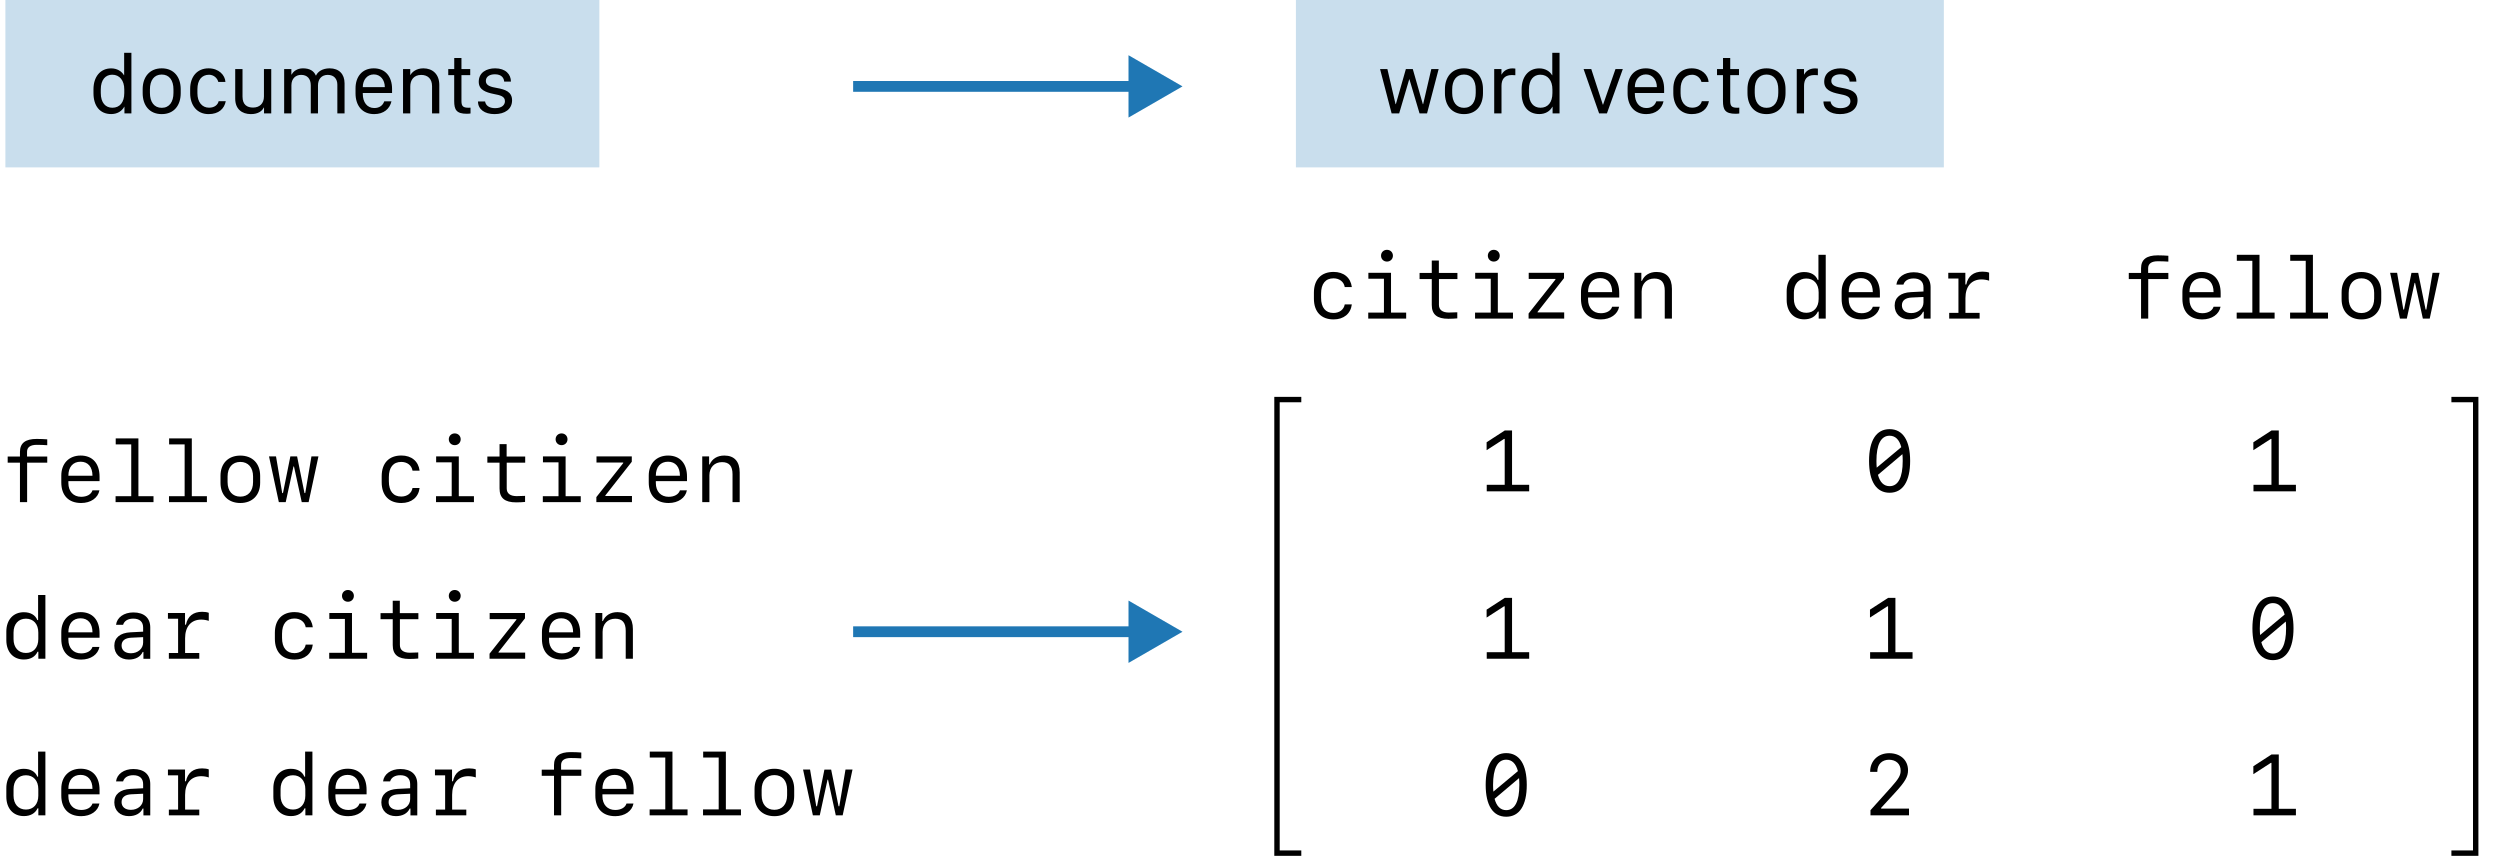 <svg width="463" height="159" viewBox="0 0 463 159" fill="none" xmlns="http://www.w3.org/2000/svg">
<rect width="110" height="31" transform="translate(1)" fill="#1F77B4" fill-opacity="0.24"/>
<path d="M20.594 12.664C18.523 12.664 17.312 14.289 17.312 16.523V17.266C17.312 19.555 18.453 21.125 20.594 21.125C21.695 21.125 22.555 20.609 23.016 19.766H23.047V21H24.336V9.773H22.992V13.93H22.953C22.539 13.203 21.68 12.664 20.594 12.664ZM20.781 13.836C22.164 13.836 23.016 14.914 23.016 16.57V17.227C23.016 18.969 22.18 19.953 20.805 19.953C19.562 19.953 18.664 19.047 18.664 17.219V16.57C18.664 14.742 19.562 13.836 20.781 13.836ZM29.953 12.656C27.656 12.656 26.422 14.32 26.422 16.516V17.25C26.422 19.477 27.648 21.133 29.953 21.133C32.258 21.133 33.469 19.477 33.469 17.25V16.516C33.469 14.32 32.25 12.656 29.953 12.656ZM29.953 13.805C31.359 13.805 32.125 14.883 32.125 16.562V17.203C32.125 18.883 31.359 19.969 29.953 19.969C28.539 19.969 27.766 18.875 27.766 17.203V16.562C27.766 14.883 28.539 13.805 29.953 13.805ZM35.219 17.266C35.219 19.453 36.445 21.133 38.625 21.133C40.508 21.133 41.539 20.148 41.812 18.742H40.492C40.344 19.398 39.742 19.945 38.719 19.945C37.406 19.945 36.562 18.883 36.562 17.273V16.508C36.562 14.852 37.352 13.844 38.711 13.844C39.602 13.844 40.25 14.477 40.43 15.172H41.75C41.68 13.914 40.523 12.656 38.625 12.656C36.484 12.656 35.219 14.242 35.219 16.453V17.266ZM50.234 12.789H48.883V17.875C48.883 19.18 48.055 19.922 46.875 19.922C45.797 19.922 44.914 19.43 44.914 17.898V12.789H43.562V18.281C43.562 20.164 44.773 21.133 46.469 21.133C47.781 21.133 48.555 20.57 48.844 19.922H48.898V21H50.234V12.789ZM52.625 21H53.969V15.797C53.969 14.555 54.758 13.867 55.766 13.867C56.883 13.867 57.555 14.555 57.555 15.812V21H58.891V15.812C58.891 14.672 59.539 13.867 60.703 13.867C61.875 13.867 62.477 14.641 62.477 15.688V21H63.812V15.414C63.812 13.727 62.789 12.656 61.055 12.656C59.719 12.656 58.852 13.273 58.539 13.977H58.477C58.156 13.172 57.391 12.656 56.109 12.656C55.023 12.656 54.297 13.234 54.031 13.797H53.961V12.789H52.625V21ZM69.289 21.133C71.102 21.133 72.188 20.125 72.5 18.766H71.164C70.898 19.531 70.273 20.008 69.32 20.008C67.984 20.008 67.188 18.938 67.188 17.375V17.227H72.609V16.461C72.609 14.203 71.375 12.656 69.227 12.656C67.07 12.656 65.844 14.203 65.844 16.367V17.289C65.844 19.625 67.148 21.133 69.289 21.133ZM67.188 16.141V16.117C67.188 14.82 67.984 13.781 69.234 13.781C70.461 13.781 71.266 14.812 71.266 16.117V16.141H67.188ZM74.641 21H75.984V16C75.984 14.875 76.594 13.875 78.008 13.875C79.203 13.875 80.016 14.578 80.016 15.961V21H81.359V15.734C81.359 13.734 80.102 12.656 78.414 12.656C77.078 12.656 76.32 13.352 76.016 13.875H75.977V12.789H74.641V21ZM84.125 12.789H83.016V13.914H84.117V18.703C84.117 20.32 84.516 21.07 86.461 21.07C86.742 21.07 87.023 21.039 87.141 21.016V19.938C87.031 19.953 86.93 19.953 86.797 19.953C85.789 19.953 85.461 19.703 85.461 18.719V13.914H87.086V12.789H85.461V10.742H84.125V12.789ZM88.664 15.141C88.664 16.625 89.922 17.094 91.453 17.406C92.602 17.633 93.516 17.812 93.516 18.742C93.516 19.438 92.945 20.031 91.688 20.031C90.594 20.031 89.953 19.539 89.836 18.789H88.523C88.523 20.266 89.781 21.133 91.586 21.133C93.516 21.133 94.836 20.211 94.836 18.578C94.836 16.977 93.539 16.562 92 16.289C91.062 16.117 89.977 15.922 89.977 15C89.977 14.188 90.68 13.758 91.656 13.758C92.938 13.758 93.328 14.492 93.375 15.117H94.625C94.625 13.758 93.633 12.656 91.703 12.656C90.125 12.656 88.664 13.406 88.664 15.141Z" fill="black"/>
<rect width="120" height="31" transform="translate(240)" fill="#1F77B4" fill-opacity="0.24"/>
<path d="M266.438 12.789H265.078L263.57 19.281H263.508L261.648 12.789H260.367L258.516 19.281H258.453L256.945 12.789H255.586L257.727 21H259.125L260.992 14.672H261.023L262.898 21H264.289L266.438 12.789ZM271.133 12.656C268.836 12.656 267.602 14.32 267.602 16.516V17.25C267.602 19.477 268.828 21.133 271.133 21.133C273.438 21.133 274.648 19.477 274.648 17.25V16.516C274.648 14.32 273.43 12.656 271.133 12.656ZM271.133 13.805C272.539 13.805 273.305 14.883 273.305 16.562V17.203C273.305 18.883 272.539 19.969 271.133 19.969C269.719 19.969 268.945 18.875 268.945 17.203V16.562C268.945 14.883 269.719 13.805 271.133 13.805ZM276.727 21H278.078V15.914C278.078 14.805 278.531 13.898 279.984 13.898C280.234 13.898 280.5 13.906 280.641 13.93V12.703C280.477 12.68 280.305 12.664 280.133 12.664C278.969 12.664 278.352 13.305 278.109 13.797H278.07V12.789H276.727V21ZM285.086 12.664C283.016 12.664 281.805 14.289 281.805 16.523V17.266C281.805 19.555 282.945 21.125 285.086 21.125C286.188 21.125 287.047 20.609 287.508 19.766H287.539V21H288.828V9.773H287.484V13.93H287.445C287.031 13.203 286.172 12.664 285.086 12.664ZM285.273 13.836C286.656 13.836 287.508 14.914 287.508 16.57V17.227C287.508 18.969 286.672 19.953 285.297 19.953C284.055 19.953 283.156 19.047 283.156 17.219V16.57C283.156 14.742 284.055 13.836 285.273 13.836ZM296.156 21H297.602L300.547 12.789H299.188L296.891 19.383H296.844L294.703 12.789H293.281L296.156 21ZM304.875 21.133C306.688 21.133 307.773 20.125 308.086 18.766H306.75C306.484 19.531 305.859 20.008 304.906 20.008C303.57 20.008 302.773 18.938 302.773 17.375V17.227H308.195V16.461C308.195 14.203 306.961 12.656 304.812 12.656C302.656 12.656 301.43 14.203 301.43 16.367V17.289C301.43 19.625 302.734 21.133 304.875 21.133ZM302.773 16.141V16.117C302.773 14.82 303.57 13.781 304.82 13.781C306.047 13.781 306.852 14.812 306.852 16.117V16.141H302.773ZM309.898 17.266C309.898 19.453 311.125 21.133 313.305 21.133C315.188 21.133 316.219 20.148 316.492 18.742H315.172C315.023 19.398 314.422 19.945 313.398 19.945C312.086 19.945 311.242 18.883 311.242 17.273V16.508C311.242 14.852 312.031 13.844 313.391 13.844C314.281 13.844 314.93 14.477 315.109 15.172H316.43C316.359 13.914 315.203 12.656 313.305 12.656C311.164 12.656 309.898 14.242 309.898 16.453V17.266ZM319.102 12.789H317.992V13.914H319.094V18.703C319.094 20.32 319.492 21.07 321.438 21.07C321.719 21.07 322 21.039 322.117 21.016V19.938C322.008 19.953 321.906 19.953 321.773 19.953C320.766 19.953 320.438 19.703 320.438 18.719V13.914H322.062V12.789H320.438V10.742H319.102V12.789ZM327.164 12.656C324.867 12.656 323.633 14.32 323.633 16.516V17.25C323.633 19.477 324.859 21.133 327.164 21.133C329.469 21.133 330.68 19.477 330.68 17.25V16.516C330.68 14.32 329.461 12.656 327.164 12.656ZM327.164 13.805C328.57 13.805 329.336 14.883 329.336 16.562V17.203C329.336 18.883 328.57 19.969 327.164 19.969C325.75 19.969 324.977 18.875 324.977 17.203V16.562C324.977 14.883 325.75 13.805 327.164 13.805ZM332.758 21H334.109V15.914C334.109 14.805 334.562 13.898 336.016 13.898C336.266 13.898 336.531 13.906 336.672 13.93V12.703C336.508 12.68 336.336 12.664 336.164 12.664C335 12.664 334.383 13.305 334.141 13.797H334.102V12.789H332.758V21ZM337.844 15.141C337.844 16.625 339.102 17.094 340.633 17.406C341.781 17.633 342.695 17.812 342.695 18.742C342.695 19.438 342.125 20.031 340.867 20.031C339.773 20.031 339.133 19.539 339.016 18.789H337.703C337.703 20.266 338.961 21.133 340.766 21.133C342.695 21.133 344.016 20.211 344.016 18.578C344.016 16.977 342.719 16.562 341.18 16.289C340.242 16.117 339.156 15.922 339.156 15C339.156 14.188 339.859 13.758 340.836 13.758C342.117 13.758 342.508 14.492 342.555 15.117H343.805C343.805 13.758 342.812 12.656 340.883 12.656C339.305 12.656 337.844 13.406 337.844 15.141Z" fill="black"/>
<path d="M250.359 53.164C250.141 51.422 248.859 50.359 246.984 50.359C244.68 50.359 243.336 51.773 243.336 54.203V55.312C243.336 57.742 244.68 59.156 246.984 59.156C248.859 59.156 250.148 58.102 250.359 56.375H249.047C248.883 57.344 248.055 57.961 246.961 57.961C245.484 57.961 244.664 56.961 244.664 55.141V54.375C244.664 52.555 245.484 51.547 246.961 51.547C248.055 51.547 248.883 52.172 249.047 53.164H250.359ZM256.867 48.445C257.492 48.445 257.969 47.977 257.969 47.352C257.969 46.734 257.492 46.266 256.867 46.266C256.242 46.266 255.766 46.734 255.766 47.352C255.766 47.977 256.242 48.445 256.867 48.445ZM260.422 59V57.898H257.617V50.523H253.422V51.625H256.305V57.898H253.398V59H260.422ZM265.164 48.25V50.547H262.906V51.68H265.164V56.477C265.164 58.242 266.141 59.039 268.242 59.039C268.648 59.039 269.68 59 269.891 58.961V57.836C269.664 57.859 268.812 57.883 268.336 57.883C267.141 57.883 266.492 57.383 266.492 56.461V51.68H269.914V50.547H266.477V48.25H265.164ZM276.648 48.445C277.273 48.445 277.75 47.977 277.75 47.352C277.75 46.734 277.273 46.266 276.648 46.266C276.023 46.266 275.547 46.734 275.547 47.352C275.547 47.977 276.023 48.445 276.648 48.445ZM280.203 59V57.898H277.398V50.523H273.203V51.625H276.086V57.898H273.18V59H280.203ZM283.094 59H289.688V57.859H284.758V57.758L289.656 51.516V50.523H283.117V51.664H288.07V51.766L283.094 58.062V59ZM298.57 56.812C298.336 57.555 297.547 58.008 296.477 58.008C295.031 58.008 294.109 57.008 294.109 55.453V55.109H299.883V54.281C299.883 51.828 298.586 50.367 296.383 50.367C294.227 50.367 292.797 51.836 292.797 54.07V55.344C292.797 57.758 294.148 59.156 296.477 59.156C298.258 59.156 299.602 58.211 299.859 56.812H298.57ZM296.375 51.508C297.742 51.508 298.57 52.484 298.57 54.102H294.109C294.109 52.477 294.961 51.508 296.375 51.508ZM302.703 59H304.031V54.008C304.031 52.562 304.969 51.586 306.367 51.586C307.688 51.586 308.312 52.305 308.312 53.836V59H309.641V53.5C309.641 51.469 308.641 50.367 306.797 50.367C305.508 50.367 304.539 50.961 304.086 52.016H303.977V50.523H302.703V59Z" fill="black"/>
<path d="M334.133 59.141C335.344 59.141 336.234 58.641 336.672 57.703H336.82V59H338.125V47.195H336.773V51.836H336.633C336.266 50.906 335.359 50.383 334.133 50.383C332.172 50.383 330.891 51.797 330.891 53.969V55.547C330.891 57.727 332.172 59.141 334.133 59.141ZM334.523 57.93C333.125 57.93 332.227 56.922 332.227 55.359V54.141C332.227 52.578 333.125 51.578 334.523 51.578C335.914 51.578 336.812 52.578 336.812 54.141V55.359C336.812 56.93 335.914 57.93 334.523 57.93ZM346.844 56.812C346.609 57.555 345.82 58.008 344.75 58.008C343.305 58.008 342.383 57.008 342.383 55.453V55.109H348.156V54.281C348.156 51.828 346.859 50.367 344.656 50.367C342.5 50.367 341.07 51.836 341.07 54.07V55.344C341.07 57.758 342.422 59.156 344.75 59.156C346.531 59.156 347.875 58.211 348.133 56.812H346.844ZM344.648 51.508C346.016 51.508 346.844 52.484 346.844 54.102H342.383C342.383 52.477 343.234 51.508 344.648 51.508ZM353.586 59.148C354.82 59.148 355.742 58.641 356.148 57.734H356.281V59.008H357.547V53.203C357.547 51.438 356.406 50.422 354.414 50.422C352.68 50.422 351.367 51.352 351.211 52.711H352.516C352.734 51.984 353.422 51.57 354.398 51.57C355.578 51.57 356.227 52.156 356.227 53.219V53.984L353.898 54.102C351.969 54.203 350.891 55.094 350.891 56.594C350.891 58.133 351.969 59.148 353.586 59.148ZM353.969 57.984C352.898 57.984 352.234 57.438 352.234 56.547C352.234 55.664 352.859 55.156 354.047 55.102L356.227 55V56C356.227 57.133 355.25 57.984 353.969 57.984ZM364 55.203C364 53.047 365.109 51.75 366.984 51.75C367.445 51.75 367.992 51.844 368.383 51.984V50.492C368.102 50.375 367.641 50.305 367.156 50.305C365.523 50.305 364.469 51.117 364.156 52.688H363.984V50.523H360.82V51.586H362.703V57.938H360.992V59H366.625V57.938H364V55.203Z" fill="black"/>
<path d="M396.523 59H397.852V51.68H401.578V50.547H397.836V49.672C397.836 48.82 398.461 48.383 399.641 48.383C400.117 48.383 401.211 48.414 401.578 48.453V47.367C401.297 47.328 400.117 47.289 399.625 47.289C397.539 47.289 396.523 48.055 396.523 49.695V50.547H394.25V51.68H396.523V59ZM409.953 56.812C409.719 57.555 408.93 58.008 407.859 58.008C406.414 58.008 405.492 57.008 405.492 55.453V55.109H411.266V54.281C411.266 51.828 409.969 50.367 407.766 50.367C405.609 50.367 404.18 51.836 404.18 54.07V55.344C404.18 57.758 405.531 59.156 407.859 59.156C409.641 59.156 410.984 58.211 411.242 56.812H409.953ZM407.758 51.508C409.125 51.508 409.953 52.484 409.953 54.102H405.492C405.492 52.477 406.344 51.508 407.758 51.508ZM421.258 59V57.898H418.461V47.195H414.258V48.297H417.133V57.898H414.234V59H421.258ZM431.148 59V57.898H428.352V47.195H424.148V48.297H427.023V57.898H424.125V59H431.148ZM437.336 59.156C439.578 59.156 441.008 57.695 441.008 55.406V54.125C441.008 51.836 439.578 50.375 437.336 50.375C435.094 50.375 433.664 51.836 433.664 54.125V55.406C433.664 57.695 435.094 59.156 437.336 59.156ZM437.336 51.547C438.789 51.547 439.695 52.578 439.695 54.242V55.281C439.695 56.953 438.789 57.977 437.336 57.977C435.883 57.977 434.977 56.953 434.977 55.281V54.242C434.977 52.578 435.883 51.547 437.336 51.547ZM451.805 50.523H450.508L449.359 57.32H449.219L447.852 50.531H446.602L445.234 57.32H445.094L443.945 50.523H442.648L444.469 59H445.742L447.18 52.391H447.273L448.711 59H449.984L451.805 50.523Z" fill="black"/>
<path d="M3.695 93H5.023V85.68H8.75V84.547H5.008V83.672C5.008 82.82 5.633 82.383 6.812 82.383C7.289 82.383 8.383 82.414 8.75 82.453V81.367C8.469 81.328 7.289 81.289 6.797 81.289C4.711 81.289 3.695 82.055 3.695 83.695V84.547H1.422V85.68H3.695V93ZM17.125 90.812C16.891 91.555 16.102 92.008 15.031 92.008C13.586 92.008 12.664 91.008 12.664 89.453V89.109H18.438V88.281C18.438 85.828 17.141 84.367 14.938 84.367C12.781 84.367 11.352 85.836 11.352 88.07V89.344C11.352 91.758 12.703 93.156 15.031 93.156C16.812 93.156 18.156 92.211 18.414 90.812H17.125ZM14.93 85.508C16.297 85.508 17.125 86.484 17.125 88.102H12.664C12.664 86.477 13.516 85.508 14.93 85.508ZM28.43 93V91.898H25.633V81.195H21.43V82.297H24.305V91.898H21.406V93H28.43ZM38.32 93V91.898H35.523V81.195H31.32V82.297H34.195V91.898H31.297V93H38.32ZM44.508 93.156C46.75 93.156 48.18 91.695 48.18 89.406V88.125C48.18 85.836 46.75 84.375 44.508 84.375C42.266 84.375 40.836 85.836 40.836 88.125V89.406C40.836 91.695 42.266 93.156 44.508 93.156ZM44.508 85.547C45.961 85.547 46.867 86.578 46.867 88.242V89.281C46.867 90.953 45.961 91.977 44.508 91.977C43.055 91.977 42.148 90.953 42.148 89.281V88.242C42.148 86.578 43.055 85.547 44.508 85.547ZM58.977 84.523H57.68L56.531 91.32H56.391L55.023 84.531H53.773L52.406 91.32H52.266L51.117 84.523H49.82L51.641 93H52.914L54.352 86.391H54.445L55.883 93H57.156L58.977 84.523ZM77.711 87.164C77.492 85.422 76.211 84.359 74.336 84.359C72.031 84.359 70.688 85.773 70.688 88.203V89.312C70.688 91.742 72.031 93.156 74.336 93.156C76.211 93.156 77.5 92.102 77.711 90.375H76.398C76.234 91.344 75.406 91.961 74.312 91.961C72.836 91.961 72.016 90.961 72.016 89.141V88.375C72.016 86.555 72.836 85.547 74.312 85.547C75.406 85.547 76.234 86.172 76.398 87.164H77.711ZM84.219 82.445C84.844 82.445 85.32 81.977 85.32 81.352C85.32 80.734 84.844 80.266 84.219 80.266C83.594 80.266 83.117 80.734 83.117 81.352C83.117 81.977 83.594 82.445 84.219 82.445ZM87.773 93V91.898H84.969V84.523H80.773V85.625H83.656V91.898H80.75V93H87.773ZM92.516 82.25V84.547H90.258V85.68H92.516V90.477C92.516 92.242 93.492 93.039 95.594 93.039C96 93.039 97.031 93 97.242 92.961V91.836C97.016 91.859 96.164 91.883 95.688 91.883C94.492 91.883 93.844 91.383 93.844 90.461V85.68H97.266V84.547H93.828V82.25H92.516ZM104 82.445C104.625 82.445 105.102 81.977 105.102 81.352C105.102 80.734 104.625 80.266 104 80.266C103.375 80.266 102.898 80.734 102.898 81.352C102.898 81.977 103.375 82.445 104 82.445ZM107.555 93V91.898H104.75V84.523H100.555V85.625H103.438V91.898H100.531V93H107.555ZM110.445 93H117.039V91.859H112.109V91.758L117.008 85.516V84.523H110.469V85.664H115.422V85.766L110.445 92.062V93ZM125.922 90.812C125.688 91.555 124.898 92.008 123.828 92.008C122.383 92.008 121.461 91.008 121.461 89.453V89.109H127.234V88.281C127.234 85.828 125.938 84.367 123.734 84.367C121.578 84.367 120.148 85.836 120.148 88.07V89.344C120.148 91.758 121.5 93.156 123.828 93.156C125.609 93.156 126.953 92.211 127.211 90.812H125.922ZM123.727 85.508C125.094 85.508 125.922 86.484 125.922 88.102H121.461C121.461 86.477 122.312 85.508 123.727 85.508ZM130.055 93H131.383V88.008C131.383 86.562 132.32 85.586 133.719 85.586C135.039 85.586 135.664 86.305 135.664 87.836V93H136.992V87.5C136.992 85.469 135.992 84.367 134.148 84.367C132.859 84.367 131.891 84.961 131.438 86.016H131.328V84.523H130.055V93Z" fill="black"/>
<path d="M4.414 122.141C5.625 122.141 6.516 121.641 6.953 120.703H7.102V122H8.406V110.195H7.055V114.836H6.914C6.547 113.906 5.641 113.383 4.414 113.383C2.453 113.383 1.172 114.797 1.172 116.969V118.547C1.172 120.727 2.453 122.141 4.414 122.141ZM4.805 120.93C3.406 120.93 2.508 119.922 2.508 118.359V117.141C2.508 115.578 3.406 114.578 4.805 114.578C6.195 114.578 7.094 115.578 7.094 117.141V118.359C7.094 119.93 6.195 120.93 4.805 120.93ZM17.125 119.812C16.891 120.555 16.102 121.008 15.031 121.008C13.586 121.008 12.664 120.008 12.664 118.453V118.109H18.438V117.281C18.438 114.828 17.141 113.367 14.938 113.367C12.781 113.367 11.352 114.836 11.352 117.07V118.344C11.352 120.758 12.703 122.156 15.031 122.156C16.812 122.156 18.156 121.211 18.414 119.812H17.125ZM14.93 114.508C16.297 114.508 17.125 115.484 17.125 117.102H12.664C12.664 115.477 13.516 114.508 14.93 114.508ZM23.867 122.148C25.102 122.148 26.023 121.641 26.43 120.734H26.562V122.008H27.828V116.203C27.828 114.438 26.688 113.422 24.695 113.422C22.961 113.422 21.648 114.352 21.492 115.711H22.797C23.016 114.984 23.703 114.57 24.68 114.57C25.859 114.57 26.508 115.156 26.508 116.219V116.984L24.18 117.102C22.25 117.203 21.172 118.094 21.172 119.594C21.172 121.133 22.25 122.148 23.867 122.148ZM24.25 120.984C23.18 120.984 22.516 120.438 22.516 119.547C22.516 118.664 23.141 118.156 24.328 118.102L26.508 118V119C26.508 120.133 25.531 120.984 24.25 120.984ZM34.281 118.203C34.281 116.047 35.391 114.75 37.266 114.75C37.727 114.75 38.273 114.844 38.664 114.984V113.492C38.383 113.375 37.922 113.305 37.438 113.305C35.805 113.305 34.75 114.117 34.438 115.688H34.266V113.523H31.102V114.586H32.984V120.938H31.273V122H36.906V120.938H34.281V118.203ZM57.93 116.164C57.711 114.422 56.43 113.359 54.555 113.359C52.25 113.359 50.906 114.773 50.906 117.203V118.312C50.906 120.742 52.25 122.156 54.555 122.156C56.43 122.156 57.719 121.102 57.93 119.375H56.617C56.453 120.344 55.625 120.961 54.531 120.961C53.055 120.961 52.234 119.961 52.234 118.141V117.375C52.234 115.555 53.055 114.547 54.531 114.547C55.625 114.547 56.453 115.172 56.617 116.164H57.93ZM64.438 111.445C65.062 111.445 65.539 110.977 65.539 110.352C65.539 109.734 65.062 109.266 64.438 109.266C63.812 109.266 63.336 109.734 63.336 110.352C63.336 110.977 63.812 111.445 64.438 111.445ZM67.992 122V120.898H65.188V113.523H60.992V114.625H63.875V120.898H60.969V122H67.992ZM72.734 111.25V113.547H70.477V114.68H72.734V119.477C72.734 121.242 73.711 122.039 75.812 122.039C76.219 122.039 77.25 122 77.461 121.961V120.836C77.234 120.859 76.383 120.883 75.906 120.883C74.711 120.883 74.062 120.383 74.062 119.461V114.68H77.484V113.547H74.047V111.25H72.734ZM84.219 111.445C84.844 111.445 85.32 110.977 85.32 110.352C85.32 109.734 84.844 109.266 84.219 109.266C83.594 109.266 83.117 109.734 83.117 110.352C83.117 110.977 83.594 111.445 84.219 111.445ZM87.773 122V120.898H84.969V113.523H80.773V114.625H83.656V120.898H80.75V122H87.773ZM90.664 122H97.258V120.859H92.328V120.758L97.227 114.516V113.523H90.688V114.664H95.641V114.766L90.664 121.062V122ZM106.141 119.812C105.906 120.555 105.117 121.008 104.047 121.008C102.602 121.008 101.68 120.008 101.68 118.453V118.109H107.453V117.281C107.453 114.828 106.156 113.367 103.953 113.367C101.797 113.367 100.367 114.836 100.367 117.07V118.344C100.367 120.758 101.719 122.156 104.047 122.156C105.828 122.156 107.172 121.211 107.43 119.812H106.141ZM103.945 114.508C105.312 114.508 106.141 115.484 106.141 117.102H101.68C101.68 115.477 102.531 114.508 103.945 114.508ZM110.273 122H111.602V117.008C111.602 115.562 112.539 114.586 113.938 114.586C115.258 114.586 115.883 115.305 115.883 116.836V122H117.211V116.5C117.211 114.469 116.211 113.367 114.367 113.367C113.078 113.367 112.109 113.961 111.656 115.016H111.547V113.523H110.273V122Z" fill="black"/>
<path d="M4.414 151.141C5.625 151.141 6.516 150.641 6.953 149.703H7.102V151H8.406V139.195H7.055V143.836H6.914C6.547 142.906 5.641 142.383 4.414 142.383C2.453 142.383 1.172 143.797 1.172 145.969V147.547C1.172 149.727 2.453 151.141 4.414 151.141ZM4.805 149.93C3.406 149.93 2.508 148.922 2.508 147.359V146.141C2.508 144.578 3.406 143.578 4.805 143.578C6.195 143.578 7.094 144.578 7.094 146.141V147.359C7.094 148.93 6.195 149.93 4.805 149.93ZM17.125 148.812C16.891 149.555 16.102 150.008 15.031 150.008C13.586 150.008 12.664 149.008 12.664 147.453V147.109H18.438V146.281C18.438 143.828 17.141 142.367 14.938 142.367C12.781 142.367 11.352 143.836 11.352 146.07V147.344C11.352 149.758 12.703 151.156 15.031 151.156C16.812 151.156 18.156 150.211 18.414 148.812H17.125ZM14.93 143.508C16.297 143.508 17.125 144.484 17.125 146.102H12.664C12.664 144.477 13.516 143.508 14.93 143.508ZM23.867 151.148C25.102 151.148 26.023 150.641 26.43 149.734H26.562V151.008H27.828V145.203C27.828 143.438 26.688 142.422 24.695 142.422C22.961 142.422 21.648 143.352 21.492 144.711H22.797C23.016 143.984 23.703 143.57 24.68 143.57C25.859 143.57 26.508 144.156 26.508 145.219V145.984L24.18 146.102C22.25 146.203 21.172 147.094 21.172 148.594C21.172 150.133 22.25 151.148 23.867 151.148ZM24.25 149.984C23.18 149.984 22.516 149.438 22.516 148.547C22.516 147.664 23.141 147.156 24.328 147.102L26.508 147V148C26.508 149.133 25.531 149.984 24.25 149.984ZM34.281 147.203C34.281 145.047 35.391 143.75 37.266 143.75C37.727 143.75 38.273 143.844 38.664 143.984V142.492C38.383 142.375 37.922 142.305 37.438 142.305C35.805 142.305 34.75 143.117 34.438 144.688H34.266V142.523H31.102V143.586H32.984V149.938H31.273V151H36.906V149.938H34.281V147.203ZM53.867 151.141C55.078 151.141 55.969 150.641 56.406 149.703H56.555V151H57.859V139.195H56.508V143.836H56.367C56 142.906 55.094 142.383 53.867 142.383C51.906 142.383 50.625 143.797 50.625 145.969V147.547C50.625 149.727 51.906 151.141 53.867 151.141ZM54.258 149.93C52.859 149.93 51.961 148.922 51.961 147.359V146.141C51.961 144.578 52.859 143.578 54.258 143.578C55.648 143.578 56.547 144.578 56.547 146.141V147.359C56.547 148.93 55.648 149.93 54.258 149.93ZM66.578 148.812C66.344 149.555 65.555 150.008 64.484 150.008C63.039 150.008 62.117 149.008 62.117 147.453V147.109H67.891V146.281C67.891 143.828 66.594 142.367 64.391 142.367C62.234 142.367 60.805 143.836 60.805 146.07V147.344C60.805 149.758 62.156 151.156 64.484 151.156C66.266 151.156 67.609 150.211 67.867 148.812H66.578ZM64.383 143.508C65.75 143.508 66.578 144.484 66.578 146.102H62.117C62.117 144.477 62.969 143.508 64.383 143.508ZM73.32 151.148C74.555 151.148 75.477 150.641 75.883 149.734H76.016V151.008H77.281V145.203C77.281 143.438 76.141 142.422 74.148 142.422C72.414 142.422 71.102 143.352 70.945 144.711H72.25C72.469 143.984 73.156 143.57 74.133 143.57C75.312 143.57 75.961 144.156 75.961 145.219V145.984L73.633 146.102C71.703 146.203 70.625 147.094 70.625 148.594C70.625 150.133 71.703 151.148 73.32 151.148ZM73.703 149.984C72.633 149.984 71.969 149.438 71.969 148.547C71.969 147.664 72.594 147.156 73.781 147.102L75.961 147V148C75.961 149.133 74.984 149.984 73.703 149.984ZM83.734 147.203C83.734 145.047 84.844 143.75 86.719 143.75C87.18 143.75 87.727 143.844 88.117 143.984V142.492C87.836 142.375 87.375 142.305 86.891 142.305C85.258 142.305 84.203 143.117 83.891 144.688H83.719V142.523H80.555V143.586H82.438V149.938H80.727V151H86.359V149.938H83.734V147.203ZM102.602 151H103.93V143.68H107.656V142.547H103.914V141.672C103.914 140.82 104.539 140.383 105.719 140.383C106.195 140.383 107.289 140.414 107.656 140.453V139.367C107.375 139.328 106.195 139.289 105.703 139.289C103.617 139.289 102.602 140.055 102.602 141.695V142.547H100.328V143.68H102.602V151ZM116.031 148.812C115.797 149.555 115.008 150.008 113.938 150.008C112.492 150.008 111.57 149.008 111.57 147.453V147.109H117.344V146.281C117.344 143.828 116.047 142.367 113.844 142.367C111.688 142.367 110.258 143.836 110.258 146.07V147.344C110.258 149.758 111.609 151.156 113.938 151.156C115.719 151.156 117.062 150.211 117.32 148.812H116.031ZM113.836 143.508C115.203 143.508 116.031 144.484 116.031 146.102H111.57C111.57 144.477 112.422 143.508 113.836 143.508ZM127.336 151V149.898H124.539V139.195H120.336V140.297H123.211V149.898H120.312V151H127.336ZM137.227 151V149.898H134.43V139.195H130.227V140.297H133.102V149.898H130.203V151H137.227ZM143.414 151.156C145.656 151.156 147.086 149.695 147.086 147.406V146.125C147.086 143.836 145.656 142.375 143.414 142.375C141.172 142.375 139.742 143.836 139.742 146.125V147.406C139.742 149.695 141.172 151.156 143.414 151.156ZM143.414 143.547C144.867 143.547 145.773 144.578 145.773 146.242V147.281C145.773 148.953 144.867 149.977 143.414 149.977C141.961 149.977 141.055 148.953 141.055 147.281V146.242C141.055 144.578 141.961 143.547 143.414 143.547ZM157.883 142.523H156.586L155.438 149.32H155.297L153.93 142.531H152.68L151.312 149.32H151.172L150.023 142.523H148.727L150.547 151H151.82L153.258 144.391H153.352L154.789 151H156.062L157.883 142.523Z" fill="black"/>
<path d="M219 16L209 10.226L209 21.773L219 16ZM158 17L210 17L210 15L158 15L158 17Z" fill="#1F77B4"/>
<path d="M219 117L209 111.226L209 122.774L219 117ZM158 118L210 118L210 116L158 116L158 118Z" fill="#1F77B4"/>
<path d="M283.203 91V89.789H280.031V79.727H278.68L275.32 81.906V83.375L278.547 81.289H278.672V89.789H275.344V91H283.203Z" fill="black"/>
<path d="M349.953 91.258C352.398 91.258 353.758 89.164 353.758 85.367C353.758 81.57 352.398 79.477 349.953 79.477C347.5 79.477 346.148 81.57 346.148 85.367C346.148 89.164 347.5 91.258 349.953 91.258ZM347.516 85.367C347.516 82.305 348.359 80.695 349.953 80.695C351.016 80.695 351.75 81.414 352.117 82.812L347.57 86.609C347.539 86.227 347.516 85.812 347.516 85.367ZM349.953 90.039C348.891 90.039 348.164 89.32 347.797 87.938L352.328 84.109C352.367 84.5 352.383 84.914 352.383 85.367C352.383 88.422 351.547 90.039 349.953 90.039Z" fill="black"/>
<path d="M425.203 91V89.789H422.031V79.727H420.68L417.32 81.906V83.375L420.547 81.289H420.672V89.789H417.344V91H425.203Z" fill="black"/>
<path d="M283.203 122V120.789H280.031V110.727H278.68L275.32 112.906V114.375L278.547 112.289H278.672V120.789H275.344V122H283.203Z" fill="black"/>
<path d="M354.203 122V120.789H351.031V110.727H349.68L346.32 112.906V114.375L349.547 112.289H349.672V120.789H346.344V122H354.203Z" fill="black"/>
<path d="M420.953 122.258C423.398 122.258 424.758 120.164 424.758 116.367C424.758 112.57 423.398 110.477 420.953 110.477C418.5 110.477 417.148 112.57 417.148 116.367C417.148 120.164 418.5 122.258 420.953 122.258ZM418.516 116.367C418.516 113.305 419.359 111.695 420.953 111.695C422.016 111.695 422.75 112.414 423.117 113.812L418.57 117.609C418.539 117.227 418.516 116.812 418.516 116.367ZM420.953 121.039C419.891 121.039 419.164 120.32 418.797 118.938L423.328 115.109C423.367 115.5 423.383 115.914 423.383 116.367C423.383 119.422 422.547 121.039 420.953 121.039Z" fill="black"/>
<path d="M278.953 151.258C281.398 151.258 282.758 149.164 282.758 145.367C282.758 141.57 281.398 139.477 278.953 139.477C276.5 139.477 275.148 141.57 275.148 145.367C275.148 149.164 276.5 151.258 278.953 151.258ZM276.516 145.367C276.516 142.305 277.359 140.695 278.953 140.695C280.016 140.695 280.75 141.414 281.117 142.812L276.57 146.609C276.539 146.227 276.516 145.812 276.516 145.367ZM278.953 150.039C277.891 150.039 277.164 149.32 276.797 147.938L281.328 144.109C281.367 144.5 281.383 144.914 281.383 145.367C281.383 148.422 280.547 150.039 278.953 150.039Z" fill="black"/>
<path d="M346.352 142.898V142.945H347.68V142.898C347.68 141.57 348.539 140.703 349.836 140.703C351.148 140.703 352 141.5 352 142.711C352 143.602 351.656 144.203 350.227 145.805L346.414 150.047V151H353.547V149.75H348.383V149.617L351.039 146.727C352.836 144.766 353.367 143.828 353.367 142.656C353.367 140.773 351.945 139.492 349.875 139.492C347.82 139.492 346.352 140.914 346.352 142.898Z" fill="black"/>
<path d="M425.203 151V149.789H422.031V139.727H420.68L417.32 141.906V143.375L420.547 141.289H420.672V149.789H417.344V151H425.203Z" fill="black"/>
<path d="M241 74H236.5V116V158H241" stroke="black"/>
<path d="M454 158H458.5V116V74H454" stroke="black"/>
</svg>
